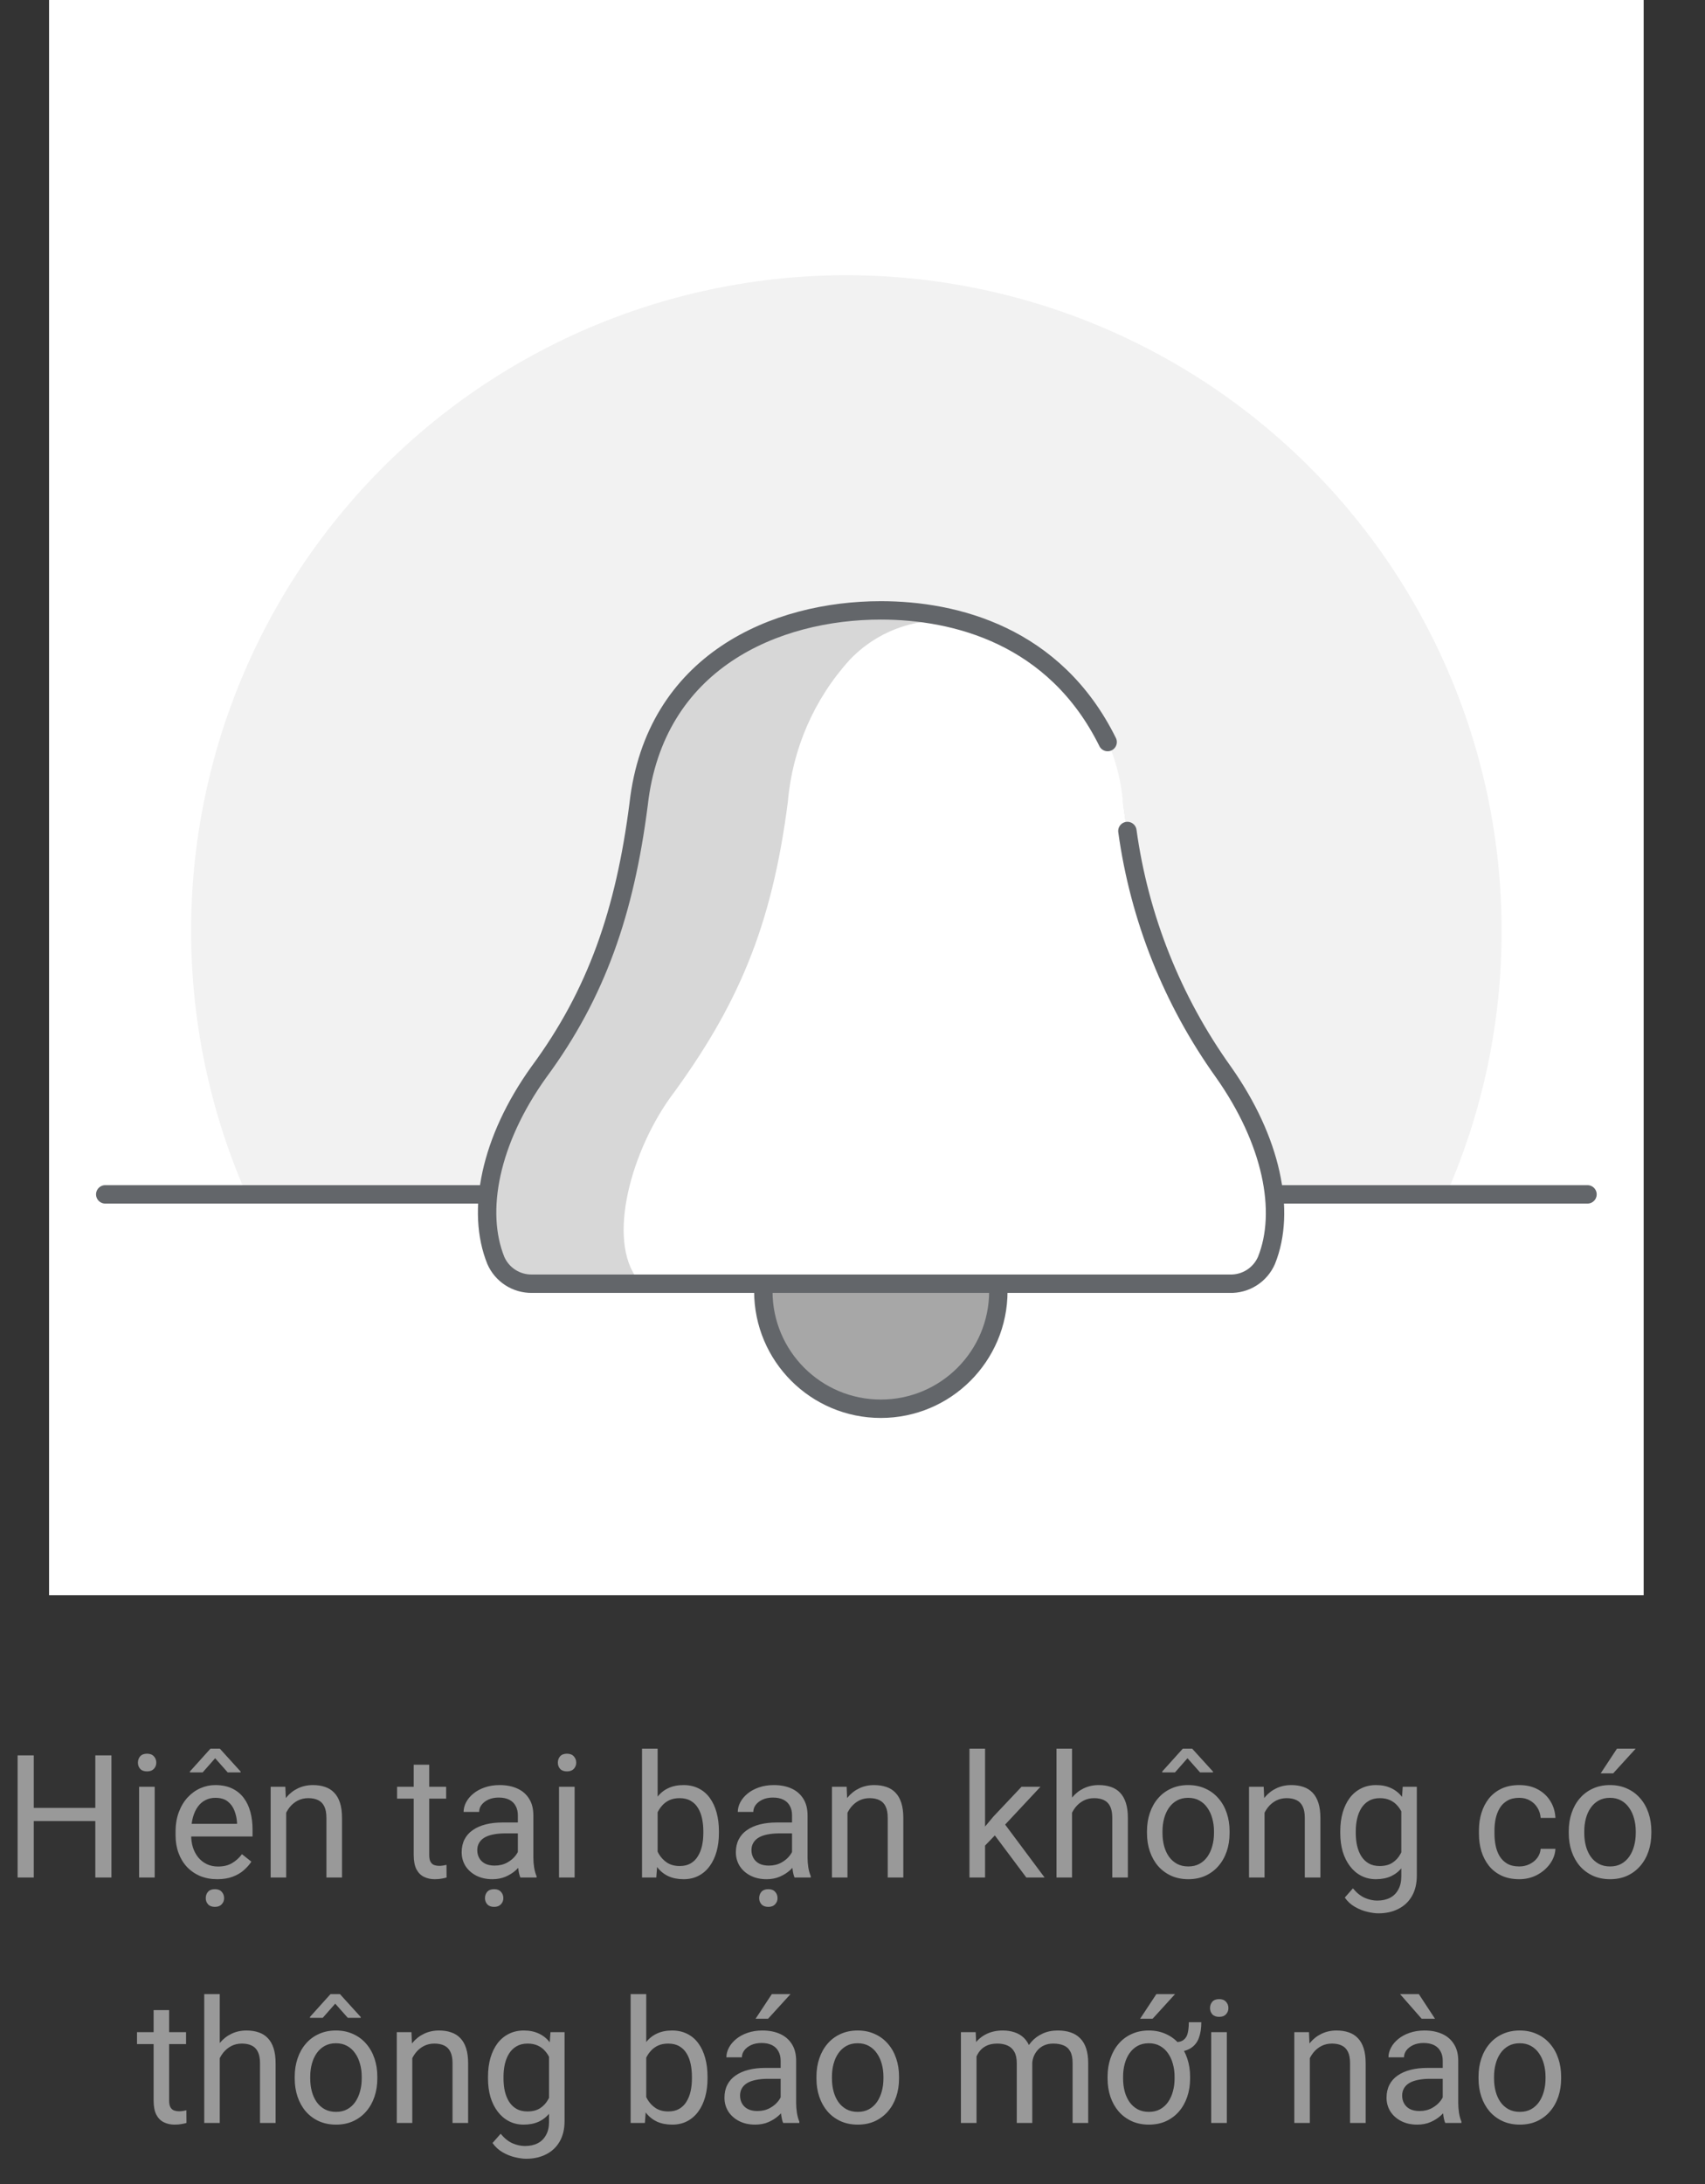 <svg width="139" height="178" viewBox="0 0 139 178" fill="none" xmlns="http://www.w3.org/2000/svg">
<rect x="0" y="0" width="139" height="178" fill="#333333" stroke="none"/>
<rect width="130" height="130" transform="translate(4)" fill="white"/>
<path d="M122.42 75.84C122.43 83.239 120.894 90.559 117.91 97.33H20.09C16.895 90.055 15.362 82.158 15.605 74.215C15.848 66.273 17.859 58.484 21.493 51.418C25.127 44.351 30.292 38.184 36.611 33.366C42.93 28.548 50.244 25.201 58.021 23.568C65.798 21.934 73.841 22.057 81.564 23.926C89.287 25.795 96.497 29.363 102.666 34.371C108.836 39.379 113.811 45.7 117.228 52.874C120.645 60.048 122.419 67.894 122.42 75.84V75.84Z" fill="#F2F2F2"/>
<path d="M8.58 97.33H129.42" stroke="#63666A" stroke-width="1.5" stroke-miterlimit="10" stroke-linecap="round"/>
<path d="M71.81 114.8C77.101 114.8 81.39 110.511 81.39 105.22C81.39 99.929 77.101 95.64 71.81 95.64C66.519 95.64 62.23 99.929 62.23 105.22C62.23 110.511 66.519 114.8 71.81 114.8Z" fill="#A7A7A7" stroke="#63666A" stroke-width="1.5" stroke-linecap="round" stroke-linejoin="round"/>
<path d="M91.57 65.57C90.26 53.88 80.38 49.74 71.81 49.74C63.24 49.74 53.37 53.88 52.06 65.57C50.94 74.28 48.65 80.97 43.93 87.36C39.93 92.94 38.81 98.72 40.42 102.71C40.669 103.283 41.082 103.769 41.607 104.107C42.132 104.445 42.746 104.62 43.37 104.61H100.25C100.883 104.63 101.507 104.46 102.042 104.121C102.577 103.782 102.998 103.291 103.25 102.71C104.86 98.71 103.68 92.94 99.74 87.36C95 81 92.68 74.28 91.57 65.57Z" fill="#D7D7D7"/>
<path d="M103.21 102.71C104.82 98.71 103.64 92.94 99.7 87.36C95 81 92.68 74.28 91.57 65.57C91.318 62.364 90.134 59.303 88.163 56.762C86.193 54.221 83.522 52.312 80.48 51.27C78.579 50.529 76.501 50.368 74.508 50.81C72.516 51.251 70.7 52.275 69.29 53.75C66.376 56.952 64.597 61.026 64.23 65.34C62.92 75.55 60.14 82 54.6 89.5C51.24 94.25 49.37 101.63 52.29 104.61H100.29C100.909 104.614 101.516 104.437 102.036 104.099C102.555 103.761 102.963 103.278 103.21 102.71V102.71Z" fill="white"/>
<path d="M90.3 60.47C86 51.78 77.87 49.74 71.81 49.74C63.24 49.74 53.37 53.88 52.06 65.57C50.94 74.28 48.65 80.97 43.93 87.36C39.93 92.94 38.81 98.72 40.42 102.71C40.669 103.283 41.082 103.769 41.607 104.107C42.132 104.445 42.746 104.62 43.37 104.61H100.25C100.883 104.63 101.507 104.46 102.042 104.121C102.577 103.782 102.998 103.291 103.25 102.71C104.86 98.71 103.68 92.94 99.74 87.36C95.577 81.545 92.889 74.805 91.91 67.72" stroke="#63666A" stroke-width="1.5" stroke-miterlimit="10" stroke-linecap="round"/>
<path d="M7.936 147.326V148.399H2.549V147.326H7.936ZM2.754 143.047V153H1.435V143.047H2.754ZM9.084 143.047V153H7.771V143.047H9.084ZM12.611 145.604V153H11.34V145.604H12.611ZM11.244 143.642C11.244 143.437 11.306 143.263 11.429 143.122C11.556 142.981 11.743 142.91 11.989 142.91C12.231 142.91 12.415 142.981 12.543 143.122C12.675 143.263 12.741 143.437 12.741 143.642C12.741 143.838 12.675 144.006 12.543 144.147C12.415 144.284 12.231 144.353 11.989 144.353C11.743 144.353 11.556 144.284 11.429 144.147C11.306 144.006 11.244 143.838 11.244 143.642ZM17.711 153.137C17.196 153.137 16.729 153.05 16.31 152.877C15.895 152.699 15.537 152.451 15.236 152.132C14.94 151.813 14.712 151.435 14.553 150.997C14.393 150.56 14.313 150.081 14.313 149.562V149.274C14.313 148.673 14.402 148.137 14.58 147.668C14.758 147.194 14.999 146.793 15.305 146.465C15.61 146.137 15.956 145.888 16.344 145.72C16.731 145.551 17.132 145.467 17.547 145.467C18.076 145.467 18.531 145.558 18.914 145.74C19.301 145.923 19.618 146.178 19.864 146.506C20.11 146.829 20.293 147.212 20.411 147.654C20.53 148.092 20.589 148.57 20.589 149.09V149.657H15.065V148.625H19.324V148.529C19.306 148.201 19.238 147.882 19.119 147.572C19.005 147.262 18.823 147.007 18.572 146.807C18.322 146.606 17.98 146.506 17.547 146.506C17.26 146.506 16.995 146.567 16.754 146.69C16.512 146.809 16.305 146.987 16.132 147.224C15.959 147.461 15.824 147.75 15.729 148.092C15.633 148.434 15.585 148.828 15.585 149.274V149.562C15.585 149.912 15.633 150.243 15.729 150.553C15.829 150.858 15.972 151.127 16.159 151.359C16.351 151.592 16.581 151.774 16.85 151.906C17.123 152.038 17.433 152.104 17.779 152.104C18.226 152.104 18.604 152.013 18.914 151.831C19.224 151.649 19.495 151.405 19.727 151.1L20.493 151.708C20.334 151.95 20.131 152.18 19.885 152.398C19.639 152.617 19.336 152.795 18.976 152.932C18.62 153.068 18.199 153.137 17.711 153.137ZM17.923 142.5L19.618 144.366V144.435H18.565L17.54 143.279L16.521 144.435H15.482V144.359L17.157 142.5H17.923ZM16.774 154.682C16.774 154.477 16.836 154.303 16.959 154.162C17.087 154.021 17.273 153.95 17.52 153.95C17.761 153.95 17.946 154.021 18.073 154.162C18.205 154.303 18.271 154.477 18.271 154.682C18.271 154.878 18.205 155.044 18.073 155.181C17.946 155.322 17.761 155.393 17.52 155.393C17.273 155.393 17.087 155.322 16.959 155.181C16.836 155.044 16.774 154.878 16.774 154.682ZM23.33 147.183V153H22.065V145.604H23.262L23.33 147.183ZM23.029 149.021L22.503 149.001C22.508 148.495 22.583 148.028 22.729 147.6C22.874 147.167 23.079 146.791 23.344 146.472C23.608 146.153 23.922 145.907 24.287 145.733C24.656 145.556 25.064 145.467 25.511 145.467C25.875 145.467 26.203 145.517 26.495 145.617C26.787 145.713 27.035 145.868 27.24 146.082C27.45 146.296 27.609 146.574 27.719 146.916C27.828 147.253 27.883 147.666 27.883 148.153V153H26.611V148.14C26.611 147.752 26.554 147.442 26.44 147.21C26.326 146.973 26.16 146.802 25.941 146.697C25.723 146.588 25.454 146.533 25.135 146.533C24.82 146.533 24.533 146.599 24.273 146.731C24.018 146.864 23.797 147.046 23.61 147.278C23.428 147.511 23.285 147.777 23.18 148.078C23.079 148.374 23.029 148.689 23.029 149.021ZM36.373 145.604V146.574H32.374V145.604H36.373ZM33.727 143.806H34.992V151.168C34.992 151.419 35.031 151.608 35.108 151.735C35.186 151.863 35.286 151.947 35.409 151.988C35.532 152.029 35.664 152.05 35.806 152.05C35.91 152.05 36.02 152.041 36.134 152.022C36.252 152 36.341 151.981 36.4 151.968L36.407 153C36.307 153.032 36.175 153.062 36.011 153.089C35.851 153.121 35.658 153.137 35.43 153.137C35.12 153.137 34.835 153.075 34.575 152.952C34.315 152.829 34.108 152.624 33.953 152.337C33.803 152.045 33.727 151.653 33.727 151.161V143.806ZM42.218 151.735V147.928C42.218 147.636 42.158 147.383 42.04 147.169C41.926 146.95 41.753 146.782 41.52 146.663C41.288 146.545 41.001 146.485 40.659 146.485C40.34 146.485 40.06 146.54 39.818 146.649C39.581 146.759 39.395 146.902 39.258 147.08C39.126 147.258 39.06 147.449 39.06 147.654H37.795C37.795 147.39 37.863 147.128 38 146.868C38.137 146.608 38.333 146.374 38.588 146.164C38.848 145.95 39.158 145.781 39.518 145.658C39.882 145.531 40.288 145.467 40.734 145.467C41.272 145.467 41.746 145.558 42.156 145.74C42.571 145.923 42.895 146.198 43.127 146.567C43.364 146.932 43.482 147.39 43.482 147.941V151.387C43.482 151.633 43.503 151.895 43.544 152.173C43.59 152.451 43.656 152.69 43.742 152.891V153H42.423C42.359 152.854 42.309 152.66 42.273 152.419C42.236 152.173 42.218 151.945 42.218 151.735ZM42.437 148.516L42.45 149.404H41.172C40.812 149.404 40.491 149.434 40.208 149.493C39.925 149.548 39.688 149.632 39.497 149.746C39.306 149.86 39.16 150.004 39.06 150.177C38.959 150.345 38.909 150.544 38.909 150.771C38.909 151.004 38.962 151.216 39.066 151.407C39.171 151.599 39.328 151.751 39.538 151.865C39.752 151.975 40.014 152.029 40.324 152.029C40.712 152.029 41.053 151.947 41.35 151.783C41.646 151.619 41.88 151.419 42.054 151.182C42.231 150.945 42.327 150.715 42.341 150.491L42.881 151.1C42.849 151.291 42.762 151.503 42.621 151.735C42.48 151.968 42.291 152.191 42.054 152.405C41.821 152.615 41.543 152.79 41.22 152.932C40.901 153.068 40.541 153.137 40.14 153.137C39.638 153.137 39.199 153.039 38.82 152.843C38.447 152.647 38.155 152.385 37.945 152.057C37.74 151.724 37.638 151.353 37.638 150.942C37.638 150.546 37.715 150.197 37.87 149.896C38.025 149.591 38.248 149.338 38.54 149.138C38.832 148.933 39.183 148.778 39.593 148.673C40.003 148.568 40.461 148.516 40.967 148.516H42.437ZM39.538 154.682C39.538 154.477 39.6 154.303 39.723 154.162C39.85 154.021 40.037 153.95 40.283 153.95C40.525 153.95 40.709 154.021 40.837 154.162C40.969 154.303 41.035 154.477 41.035 154.682C41.035 154.878 40.969 155.044 40.837 155.181C40.709 155.322 40.525 155.393 40.283 155.393C40.037 155.393 39.85 155.322 39.723 155.181C39.6 155.044 39.538 154.878 39.538 154.682ZM46.846 145.604V153H45.574V145.604H46.846ZM45.478 143.642C45.478 143.437 45.54 143.263 45.663 143.122C45.791 142.981 45.977 142.91 46.224 142.91C46.465 142.91 46.65 142.981 46.777 143.122C46.91 143.263 46.976 143.437 46.976 143.642C46.976 143.838 46.91 144.006 46.777 144.147C46.65 144.284 46.465 144.353 46.224 144.353C45.977 144.353 45.791 144.284 45.663 144.147C45.54 144.006 45.478 143.838 45.478 143.642ZM52.342 142.5H53.613V151.564L53.504 153H52.342V142.5ZM58.61 149.24V149.384C58.61 149.922 58.547 150.421 58.419 150.881C58.291 151.337 58.105 151.733 57.858 152.07C57.612 152.408 57.312 152.67 56.956 152.856C56.601 153.043 56.193 153.137 55.732 153.137C55.263 153.137 54.851 153.057 54.495 152.897C54.144 152.733 53.848 152.499 53.606 152.193C53.365 151.888 53.171 151.519 53.025 151.086C52.884 150.653 52.786 150.165 52.731 149.623V148.994C52.786 148.447 52.884 147.957 53.025 147.524C53.171 147.091 53.365 146.722 53.606 146.417C53.848 146.107 54.144 145.872 54.495 145.713C54.846 145.549 55.254 145.467 55.719 145.467C56.184 145.467 56.596 145.558 56.956 145.74C57.316 145.918 57.617 146.173 57.858 146.506C58.105 146.839 58.291 147.237 58.419 147.702C58.547 148.162 58.61 148.675 58.61 149.24ZM57.339 149.384V149.24C57.339 148.871 57.305 148.525 57.236 148.201C57.168 147.873 57.059 147.586 56.908 147.34C56.758 147.089 56.56 146.893 56.313 146.752C56.067 146.606 55.764 146.533 55.404 146.533C55.085 146.533 54.807 146.588 54.57 146.697C54.338 146.807 54.14 146.955 53.976 147.142C53.812 147.324 53.677 147.534 53.572 147.771C53.472 148.003 53.397 148.244 53.347 148.495V150.143C53.42 150.462 53.538 150.769 53.702 151.065C53.871 151.357 54.094 151.596 54.372 151.783C54.655 151.97 55.003 152.063 55.418 152.063C55.76 152.063 56.051 151.995 56.293 151.858C56.539 151.717 56.737 151.523 56.888 151.277C57.043 151.031 57.157 150.746 57.23 150.423C57.302 150.099 57.339 149.753 57.339 149.384ZM64.571 151.735V147.928C64.571 147.636 64.512 147.383 64.394 147.169C64.28 146.95 64.106 146.782 63.874 146.663C63.642 146.545 63.355 146.485 63.013 146.485C62.694 146.485 62.413 146.54 62.172 146.649C61.935 146.759 61.748 146.902 61.611 147.08C61.479 147.258 61.413 147.449 61.413 147.654H60.148C60.148 147.39 60.217 147.128 60.353 146.868C60.49 146.608 60.686 146.374 60.941 146.164C61.201 145.95 61.511 145.781 61.871 145.658C62.236 145.531 62.641 145.467 63.088 145.467C63.626 145.467 64.1 145.558 64.51 145.74C64.924 145.923 65.248 146.198 65.481 146.567C65.717 146.932 65.836 147.39 65.836 147.941V151.387C65.836 151.633 65.856 151.895 65.897 152.173C65.943 152.451 66.009 152.69 66.096 152.891V153H64.776C64.713 152.854 64.662 152.66 64.626 152.419C64.59 152.173 64.571 151.945 64.571 151.735ZM64.79 148.516L64.804 149.404H63.525C63.165 149.404 62.844 149.434 62.562 149.493C62.279 149.548 62.042 149.632 61.851 149.746C61.659 149.86 61.513 150.004 61.413 150.177C61.313 150.345 61.263 150.544 61.263 150.771C61.263 151.004 61.315 151.216 61.42 151.407C61.525 151.599 61.682 151.751 61.892 151.865C62.106 151.975 62.368 152.029 62.678 152.029C63.065 152.029 63.407 151.947 63.703 151.783C63.999 151.619 64.234 151.419 64.407 151.182C64.585 150.945 64.681 150.715 64.694 150.491L65.234 151.1C65.203 151.291 65.116 151.503 64.975 151.735C64.833 151.968 64.644 152.191 64.407 152.405C64.175 152.615 63.897 152.79 63.573 152.932C63.254 153.068 62.894 153.137 62.493 153.137C61.992 153.137 61.552 153.039 61.174 152.843C60.8 152.647 60.508 152.385 60.299 152.057C60.094 151.724 59.991 151.353 59.991 150.942C59.991 150.546 60.069 150.197 60.224 149.896C60.379 149.591 60.602 149.338 60.894 149.138C61.185 148.933 61.536 148.778 61.946 148.673C62.356 148.568 62.815 148.516 63.32 148.516H64.79ZM61.892 154.682C61.892 154.477 61.953 154.303 62.076 154.162C62.204 154.021 62.391 153.95 62.637 153.95C62.878 153.95 63.063 154.021 63.19 154.162C63.323 154.303 63.389 154.477 63.389 154.682C63.389 154.878 63.323 155.044 63.19 155.181C63.063 155.322 62.878 155.393 62.637 155.393C62.391 155.393 62.204 155.322 62.076 155.181C61.953 155.044 61.892 154.878 61.892 154.682ZM69.09 147.183V153H67.825V145.604H69.022L69.09 147.183ZM68.789 149.021L68.263 149.001C68.267 148.495 68.342 148.028 68.488 147.6C68.634 147.167 68.839 146.791 69.103 146.472C69.368 146.153 69.682 145.907 70.047 145.733C70.416 145.556 70.824 145.467 71.27 145.467C71.635 145.467 71.963 145.517 72.255 145.617C72.546 145.713 72.795 145.868 73 146.082C73.21 146.296 73.369 146.574 73.478 146.916C73.588 147.253 73.643 147.666 73.643 148.153V153H72.371V148.14C72.371 147.752 72.314 147.442 72.2 147.21C72.086 146.973 71.92 146.802 71.701 146.697C71.482 146.588 71.213 146.533 70.894 146.533C70.58 146.533 70.293 146.599 70.033 146.731C69.778 146.864 69.557 147.046 69.37 147.278C69.188 147.511 69.044 147.777 68.939 148.078C68.839 148.374 68.789 148.689 68.789 149.021ZM80.308 142.5V153H79.036V142.5H80.308ZM84.826 145.604L81.6 149.056L79.795 150.929L79.692 149.582L80.984 148.037L83.281 145.604H84.826ZM83.671 153L81.032 149.473L81.689 148.345L85.161 153H83.671ZM87.397 142.5V153H86.132V142.5H87.397ZM87.096 149.021L86.569 149.001C86.574 148.495 86.649 148.028 86.795 147.6C86.941 147.167 87.146 146.791 87.41 146.472C87.674 146.153 87.989 145.907 88.353 145.733C88.723 145.556 89.13 145.467 89.577 145.467C89.942 145.467 90.27 145.517 90.561 145.617C90.853 145.713 91.102 145.868 91.307 146.082C91.516 146.296 91.676 146.574 91.785 146.916C91.894 147.253 91.949 147.666 91.949 148.153V153H90.678V148.14C90.678 147.752 90.621 147.442 90.507 147.21C90.393 146.973 90.227 146.802 90.008 146.697C89.789 146.588 89.52 146.533 89.201 146.533C88.887 146.533 88.6 146.599 88.34 146.731C88.085 146.864 87.864 147.046 87.677 147.278C87.495 147.511 87.351 147.777 87.246 148.078C87.146 148.374 87.096 148.689 87.096 149.021ZM93.508 149.384V149.227C93.508 148.693 93.585 148.199 93.74 147.743C93.895 147.283 94.118 146.884 94.41 146.547C94.702 146.205 95.055 145.941 95.47 145.754C95.884 145.562 96.349 145.467 96.864 145.467C97.384 145.467 97.851 145.562 98.266 145.754C98.685 145.941 99.04 146.205 99.332 146.547C99.628 146.884 99.854 147.283 100.009 147.743C100.164 148.199 100.241 148.693 100.241 149.227V149.384C100.241 149.917 100.164 150.411 100.009 150.867C99.854 151.323 99.628 151.722 99.332 152.063C99.04 152.401 98.687 152.665 98.272 152.856C97.862 153.043 97.397 153.137 96.878 153.137C96.358 153.137 95.891 153.043 95.477 152.856C95.062 152.665 94.706 152.401 94.41 152.063C94.118 151.722 93.895 151.323 93.74 150.867C93.585 150.411 93.508 149.917 93.508 149.384ZM94.772 149.227V149.384C94.772 149.753 94.816 150.102 94.902 150.43C94.989 150.753 95.119 151.04 95.292 151.291C95.47 151.542 95.691 151.74 95.955 151.886C96.219 152.027 96.527 152.098 96.878 152.098C97.224 152.098 97.527 152.027 97.787 151.886C98.051 151.74 98.27 151.542 98.443 151.291C98.617 151.04 98.746 150.753 98.833 150.43C98.924 150.102 98.97 149.753 98.97 149.384V149.227C98.97 148.862 98.924 148.518 98.833 148.194C98.746 147.866 98.614 147.577 98.436 147.326C98.263 147.071 98.045 146.87 97.78 146.725C97.52 146.579 97.215 146.506 96.864 146.506C96.518 146.506 96.213 146.579 95.948 146.725C95.689 146.87 95.47 147.071 95.292 147.326C95.119 147.577 94.989 147.866 94.902 148.194C94.816 148.518 94.772 148.862 94.772 149.227ZM97.192 142.5L98.888 144.366V144.435H97.835L96.81 143.279L95.791 144.435H94.752V144.359L96.427 142.5H97.192ZM103.092 147.183V153H101.827V145.604H103.023L103.092 147.183ZM102.791 149.021L102.265 149.001C102.269 148.495 102.344 148.028 102.49 147.6C102.636 147.167 102.841 146.791 103.105 146.472C103.37 146.153 103.684 145.907 104.049 145.733C104.418 145.556 104.826 145.467 105.272 145.467C105.637 145.467 105.965 145.517 106.257 145.617C106.549 145.713 106.797 145.868 107.002 146.082C107.212 146.296 107.371 146.574 107.48 146.916C107.59 147.253 107.645 147.666 107.645 148.153V153H106.373V148.14C106.373 147.752 106.316 147.442 106.202 147.21C106.088 146.973 105.922 146.802 105.703 146.697C105.484 146.588 105.215 146.533 104.896 146.533C104.582 146.533 104.295 146.599 104.035 146.731C103.78 146.864 103.559 147.046 103.372 147.278C103.19 147.511 103.046 147.777 102.941 148.078C102.841 148.374 102.791 148.689 102.791 149.021ZM114.357 145.604H115.506V152.843C115.506 153.494 115.374 154.05 115.109 154.511C114.845 154.971 114.476 155.32 114.002 155.557C113.533 155.798 112.99 155.919 112.375 155.919C112.12 155.919 111.819 155.878 111.473 155.796C111.131 155.718 110.794 155.584 110.461 155.393C110.133 155.206 109.857 154.953 109.634 154.634L110.297 153.882C110.607 154.256 110.93 154.515 111.268 154.661C111.609 154.807 111.947 154.88 112.279 154.88C112.68 154.88 113.027 154.805 113.318 154.654C113.61 154.504 113.836 154.281 113.995 153.984C114.159 153.693 114.241 153.333 114.241 152.904V147.23L114.357 145.604ZM109.265 149.384V149.24C109.265 148.675 109.331 148.162 109.463 147.702C109.6 147.237 109.793 146.839 110.044 146.506C110.299 146.173 110.607 145.918 110.967 145.74C111.327 145.558 111.732 145.467 112.184 145.467C112.648 145.467 113.054 145.549 113.4 145.713C113.751 145.872 114.048 146.107 114.289 146.417C114.535 146.722 114.729 147.091 114.87 147.524C115.011 147.957 115.109 148.447 115.164 148.994V149.623C115.114 150.165 115.016 150.653 114.87 151.086C114.729 151.519 114.535 151.888 114.289 152.193C114.048 152.499 113.751 152.733 113.4 152.897C113.049 153.057 112.639 153.137 112.17 153.137C111.728 153.137 111.327 153.043 110.967 152.856C110.611 152.67 110.306 152.408 110.051 152.07C109.796 151.733 109.6 151.337 109.463 150.881C109.331 150.421 109.265 149.922 109.265 149.384ZM110.529 149.24V149.384C110.529 149.753 110.566 150.099 110.639 150.423C110.716 150.746 110.832 151.031 110.987 151.277C111.147 151.523 111.35 151.717 111.596 151.858C111.842 151.995 112.136 152.063 112.478 152.063C112.897 152.063 113.243 151.975 113.517 151.797C113.79 151.619 114.007 151.384 114.166 151.093C114.33 150.801 114.458 150.484 114.549 150.143V148.495C114.499 148.244 114.421 148.003 114.316 147.771C114.216 147.534 114.084 147.324 113.92 147.142C113.76 146.955 113.562 146.807 113.325 146.697C113.088 146.588 112.81 146.533 112.491 146.533C112.145 146.533 111.846 146.606 111.596 146.752C111.35 146.893 111.147 147.089 110.987 147.34C110.832 147.586 110.716 147.873 110.639 148.201C110.566 148.525 110.529 148.871 110.529 149.24ZM123.859 152.098C124.16 152.098 124.438 152.036 124.693 151.913C124.949 151.79 125.158 151.621 125.322 151.407C125.486 151.188 125.58 150.94 125.603 150.662H126.806C126.783 151.1 126.635 151.507 126.361 151.886C126.092 152.259 125.739 152.562 125.302 152.795C124.864 153.023 124.383 153.137 123.859 153.137C123.303 153.137 122.818 153.039 122.403 152.843C121.993 152.647 121.651 152.378 121.378 152.036C121.109 151.694 120.906 151.302 120.77 150.86C120.637 150.414 120.571 149.942 120.571 149.445V149.158C120.571 148.661 120.637 148.192 120.77 147.75C120.906 147.303 121.109 146.909 121.378 146.567C121.651 146.226 121.993 145.957 122.403 145.761C122.818 145.565 123.303 145.467 123.859 145.467C124.438 145.467 124.944 145.585 125.377 145.822C125.81 146.055 126.149 146.374 126.396 146.779C126.646 147.18 126.783 147.636 126.806 148.146H125.603C125.58 147.841 125.493 147.565 125.343 147.319C125.197 147.073 124.996 146.877 124.741 146.731C124.491 146.581 124.197 146.506 123.859 146.506C123.472 146.506 123.146 146.583 122.882 146.738C122.622 146.889 122.415 147.094 122.26 147.354C122.109 147.609 122 147.894 121.932 148.208C121.868 148.518 121.836 148.835 121.836 149.158V149.445C121.836 149.769 121.868 150.088 121.932 150.402C121.995 150.717 122.103 151.002 122.253 151.257C122.408 151.512 122.615 151.717 122.875 151.872C123.139 152.022 123.467 152.098 123.859 152.098ZM127.893 149.384V149.227C127.893 148.693 127.97 148.199 128.125 147.743C128.28 147.283 128.503 146.884 128.795 146.547C129.087 146.205 129.44 145.941 129.854 145.754C130.269 145.562 130.734 145.467 131.249 145.467C131.769 145.467 132.236 145.562 132.65 145.754C133.07 145.941 133.425 146.205 133.717 146.547C134.013 146.884 134.239 147.283 134.394 147.743C134.549 148.199 134.626 148.693 134.626 149.227V149.384C134.626 149.917 134.549 150.411 134.394 150.867C134.239 151.323 134.013 151.722 133.717 152.063C133.425 152.401 133.072 152.665 132.657 152.856C132.247 153.043 131.782 153.137 131.263 153.137C130.743 153.137 130.276 153.043 129.861 152.856C129.447 152.665 129.091 152.401 128.795 152.063C128.503 151.722 128.28 151.323 128.125 150.867C127.97 150.411 127.893 149.917 127.893 149.384ZM129.157 149.227V149.384C129.157 149.753 129.201 150.102 129.287 150.43C129.374 150.753 129.504 151.04 129.677 151.291C129.854 151.542 130.076 151.74 130.34 151.886C130.604 152.027 130.912 152.098 131.263 152.098C131.609 152.098 131.912 152.027 132.172 151.886C132.436 151.74 132.655 151.542 132.828 151.291C133.001 151.04 133.131 150.753 133.218 150.43C133.309 150.102 133.354 149.753 133.354 149.384V149.227C133.354 148.862 133.309 148.518 133.218 148.194C133.131 147.866 132.999 147.577 132.821 147.326C132.648 147.071 132.429 146.87 132.165 146.725C131.905 146.579 131.6 146.506 131.249 146.506C130.903 146.506 130.597 146.579 130.333 146.725C130.073 146.87 129.854 147.071 129.677 147.326C129.504 147.577 129.374 147.866 129.287 148.194C129.201 148.518 129.157 148.862 129.157 149.227ZM130.497 144.51L131.823 142.5H133.348L131.516 144.51H130.497ZM15.168 165.604V166.574H11.169V165.604H15.168ZM12.523 163.806H13.787V171.168C13.787 171.419 13.826 171.608 13.903 171.735C13.981 171.863 14.081 171.947 14.204 171.988C14.327 172.029 14.459 172.05 14.601 172.05C14.705 172.05 14.815 172.041 14.929 172.022C15.047 172 15.136 171.981 15.195 171.968L15.202 173C15.102 173.032 14.97 173.062 14.806 173.089C14.646 173.121 14.453 173.137 14.225 173.137C13.915 173.137 13.63 173.075 13.37 172.952C13.11 172.829 12.903 172.624 12.748 172.337C12.598 172.045 12.523 171.653 12.523 171.161V163.806ZM17.916 162.5V173H16.651V162.5H17.916ZM17.615 169.021L17.089 169.001C17.093 168.495 17.169 168.028 17.314 167.6C17.46 167.167 17.665 166.791 17.93 166.472C18.194 166.153 18.509 165.907 18.873 165.733C19.242 165.556 19.65 165.467 20.097 165.467C20.461 165.467 20.789 165.517 21.081 165.617C21.373 165.713 21.621 165.868 21.826 166.082C22.036 166.296 22.195 166.574 22.305 166.916C22.414 167.253 22.469 167.666 22.469 168.153V173H21.197V168.14C21.197 167.752 21.14 167.442 21.026 167.21C20.912 166.973 20.746 166.802 20.527 166.697C20.309 166.588 20.04 166.533 19.721 166.533C19.406 166.533 19.119 166.599 18.859 166.731C18.604 166.864 18.383 167.046 18.196 167.278C18.014 167.511 17.87 167.777 17.766 168.078C17.665 168.374 17.615 168.689 17.615 169.021ZM24.027 169.384V169.227C24.027 168.693 24.105 168.199 24.26 167.743C24.415 167.283 24.638 166.884 24.93 166.547C25.221 166.205 25.575 165.941 25.989 165.754C26.404 165.562 26.869 165.467 27.384 165.467C27.903 165.467 28.37 165.562 28.785 165.754C29.204 165.941 29.56 166.205 29.852 166.547C30.148 166.884 30.373 167.283 30.528 167.743C30.683 168.199 30.761 168.693 30.761 169.227V169.384C30.761 169.917 30.683 170.411 30.528 170.867C30.373 171.323 30.148 171.722 29.852 172.063C29.56 172.401 29.207 172.665 28.792 172.856C28.382 173.043 27.917 173.137 27.398 173.137C26.878 173.137 26.411 173.043 25.996 172.856C25.581 172.665 25.226 172.401 24.93 172.063C24.638 171.722 24.415 171.323 24.26 170.867C24.105 170.411 24.027 169.917 24.027 169.384ZM25.292 169.227V169.384C25.292 169.753 25.335 170.102 25.422 170.43C25.509 170.753 25.638 171.04 25.811 171.291C25.989 171.542 26.21 171.74 26.475 171.886C26.739 172.027 27.047 172.098 27.398 172.098C27.744 172.098 28.047 172.027 28.307 171.886C28.571 171.74 28.79 171.542 28.963 171.291C29.136 171.04 29.266 170.753 29.352 170.43C29.444 170.102 29.489 169.753 29.489 169.384V169.227C29.489 168.862 29.444 168.518 29.352 168.194C29.266 167.866 29.134 167.577 28.956 167.326C28.783 167.071 28.564 166.87 28.3 166.725C28.04 166.579 27.735 166.506 27.384 166.506C27.037 166.506 26.732 166.579 26.468 166.725C26.208 166.87 25.989 167.071 25.811 167.326C25.638 167.577 25.509 167.866 25.422 168.194C25.335 168.518 25.292 168.862 25.292 169.227ZM27.712 162.5L29.407 164.366V164.435H28.355L27.329 163.279L26.311 164.435H25.271V164.359L26.946 162.5H27.712ZM33.611 167.183V173H32.347V165.604H33.543L33.611 167.183ZM33.31 169.021L32.784 169.001C32.789 168.495 32.864 168.028 33.01 167.6C33.156 167.167 33.361 166.791 33.625 166.472C33.889 166.153 34.204 165.907 34.568 165.733C34.938 165.556 35.345 165.467 35.792 165.467C36.157 165.467 36.485 165.517 36.776 165.617C37.068 165.713 37.316 165.868 37.522 166.082C37.731 166.296 37.891 166.574 38 166.916C38.109 167.253 38.164 167.666 38.164 168.153V173H36.893V168.14C36.893 167.752 36.836 167.442 36.722 167.21C36.608 166.973 36.441 166.802 36.223 166.697C36.004 166.588 35.735 166.533 35.416 166.533C35.102 166.533 34.815 166.599 34.555 166.731C34.3 166.864 34.078 167.046 33.892 167.278C33.709 167.511 33.566 167.777 33.461 168.078C33.361 168.374 33.31 168.689 33.31 169.021ZM44.877 165.604H46.025V172.843C46.025 173.494 45.893 174.05 45.629 174.511C45.365 174.971 44.995 175.32 44.522 175.557C44.052 175.798 43.51 175.919 42.895 175.919C42.639 175.919 42.339 175.878 41.992 175.796C41.65 175.718 41.313 175.584 40.98 175.393C40.652 175.206 40.377 174.953 40.153 174.634L40.816 173.882C41.126 174.256 41.45 174.515 41.787 174.661C42.129 174.807 42.466 174.88 42.799 174.88C43.2 174.88 43.546 174.805 43.838 174.654C44.13 174.504 44.355 174.281 44.515 173.984C44.679 173.693 44.761 173.333 44.761 172.904V167.23L44.877 165.604ZM39.784 169.384V169.24C39.784 168.675 39.85 168.162 39.982 167.702C40.119 167.237 40.313 166.839 40.563 166.506C40.819 166.173 41.126 165.918 41.486 165.74C41.846 165.558 42.252 165.467 42.703 165.467C43.168 165.467 43.574 165.549 43.92 165.713C44.271 165.872 44.567 166.107 44.809 166.417C45.055 166.722 45.248 167.091 45.39 167.524C45.531 167.957 45.629 168.447 45.684 168.994V169.623C45.633 170.165 45.535 170.653 45.39 171.086C45.248 171.519 45.055 171.888 44.809 172.193C44.567 172.499 44.271 172.733 43.92 172.897C43.569 173.057 43.159 173.137 42.69 173.137C42.247 173.137 41.846 173.043 41.486 172.856C41.131 172.67 40.825 172.408 40.57 172.07C40.315 171.733 40.119 171.337 39.982 170.881C39.85 170.421 39.784 169.922 39.784 169.384ZM41.049 169.24V169.384C41.049 169.753 41.085 170.099 41.158 170.423C41.236 170.746 41.352 171.031 41.507 171.277C41.666 171.523 41.869 171.717 42.115 171.858C42.361 171.995 42.655 172.063 42.997 172.063C43.416 172.063 43.763 171.975 44.036 171.797C44.31 171.619 44.526 171.384 44.685 171.093C44.85 170.801 44.977 170.484 45.068 170.143V168.495C45.018 168.244 44.941 168.003 44.836 167.771C44.736 167.534 44.603 167.324 44.44 167.142C44.28 166.955 44.082 166.807 43.845 166.697C43.608 166.588 43.33 166.533 43.011 166.533C42.664 166.533 42.366 166.606 42.115 166.752C41.869 166.893 41.666 167.089 41.507 167.34C41.352 167.586 41.236 167.873 41.158 168.201C41.085 168.525 41.049 168.871 41.049 169.24ZM51.412 162.5H52.684V171.564L52.574 173H51.412V162.5ZM57.681 169.24V169.384C57.681 169.922 57.617 170.421 57.489 170.881C57.362 171.337 57.175 171.733 56.929 172.07C56.683 172.408 56.382 172.67 56.026 172.856C55.671 173.043 55.263 173.137 54.803 173.137C54.333 173.137 53.921 173.057 53.565 172.897C53.215 172.733 52.918 172.499 52.677 172.193C52.435 171.888 52.242 171.519 52.096 171.086C51.954 170.653 51.856 170.165 51.802 169.623V168.994C51.856 168.447 51.954 167.957 52.096 167.524C52.242 167.091 52.435 166.722 52.677 166.417C52.918 166.107 53.215 165.872 53.565 165.713C53.916 165.549 54.324 165.467 54.789 165.467C55.254 165.467 55.666 165.558 56.026 165.74C56.386 165.918 56.687 166.173 56.929 166.506C57.175 166.839 57.362 167.237 57.489 167.702C57.617 168.162 57.681 168.675 57.681 169.24ZM56.409 169.384V169.24C56.409 168.871 56.375 168.525 56.307 168.201C56.238 167.873 56.129 167.586 55.978 167.34C55.828 167.089 55.63 166.893 55.384 166.752C55.138 166.606 54.835 166.533 54.475 166.533C54.156 166.533 53.878 166.588 53.641 166.697C53.408 166.807 53.21 166.955 53.046 167.142C52.882 167.324 52.747 167.534 52.643 167.771C52.542 168.003 52.467 168.244 52.417 168.495V170.143C52.49 170.462 52.608 170.769 52.773 171.065C52.941 171.357 53.164 171.596 53.442 171.783C53.725 171.97 54.074 172.063 54.488 172.063C54.83 172.063 55.122 171.995 55.363 171.858C55.609 171.717 55.808 171.523 55.958 171.277C56.113 171.031 56.227 170.746 56.3 170.423C56.373 170.099 56.409 169.753 56.409 169.384ZM63.642 171.735V167.928C63.642 167.636 63.582 167.383 63.464 167.169C63.35 166.95 63.177 166.782 62.944 166.663C62.712 166.545 62.425 166.485 62.083 166.485C61.764 166.485 61.484 166.54 61.242 166.649C61.005 166.759 60.818 166.902 60.682 167.08C60.55 167.258 60.483 167.449 60.483 167.654H59.219C59.219 167.39 59.287 167.128 59.424 166.868C59.56 166.608 59.757 166.374 60.012 166.164C60.272 165.95 60.581 165.781 60.941 165.658C61.306 165.531 61.712 165.467 62.158 165.467C62.696 165.467 63.17 165.558 63.58 165.74C63.995 165.923 64.318 166.198 64.551 166.567C64.788 166.932 64.906 167.39 64.906 167.941V171.387C64.906 171.633 64.927 171.895 64.968 172.173C65.013 172.451 65.079 172.69 65.166 172.891V173H63.847C63.783 172.854 63.733 172.66 63.696 172.419C63.66 172.173 63.642 171.945 63.642 171.735ZM63.86 168.516L63.874 169.404H62.596C62.236 169.404 61.914 169.434 61.632 169.493C61.349 169.548 61.112 169.632 60.921 169.746C60.73 169.86 60.584 170.004 60.483 170.177C60.383 170.345 60.333 170.544 60.333 170.771C60.333 171.004 60.385 171.216 60.49 171.407C60.595 171.599 60.752 171.751 60.962 171.865C61.176 171.975 61.438 172.029 61.748 172.029C62.135 172.029 62.477 171.947 62.773 171.783C63.07 171.619 63.304 171.419 63.477 171.182C63.655 170.945 63.751 170.715 63.765 170.491L64.305 171.1C64.273 171.291 64.186 171.503 64.045 171.735C63.904 171.968 63.715 172.191 63.477 172.405C63.245 172.615 62.967 172.79 62.644 172.932C62.325 173.068 61.965 173.137 61.563 173.137C61.062 173.137 60.622 173.039 60.244 172.843C59.87 172.647 59.579 172.385 59.369 172.057C59.164 171.724 59.062 171.353 59.062 170.942C59.062 170.546 59.139 170.197 59.294 169.896C59.449 169.591 59.672 169.338 59.964 169.138C60.255 168.933 60.606 168.778 61.017 168.673C61.427 168.568 61.885 168.516 62.391 168.516H63.86ZM61.598 164.51L62.924 162.5H64.448L62.616 164.51H61.598ZM66.561 169.384V169.227C66.561 168.693 66.638 168.199 66.793 167.743C66.948 167.283 67.171 166.884 67.463 166.547C67.755 166.205 68.108 165.941 68.522 165.754C68.937 165.562 69.402 165.467 69.917 165.467C70.436 165.467 70.904 165.562 71.318 165.754C71.738 165.941 72.093 166.205 72.385 166.547C72.681 166.884 72.907 167.283 73.061 167.743C73.216 168.199 73.294 168.693 73.294 169.227V169.384C73.294 169.917 73.216 170.411 73.061 170.867C72.907 171.323 72.681 171.722 72.385 172.063C72.093 172.401 71.74 172.665 71.325 172.856C70.915 173.043 70.45 173.137 69.931 173.137C69.411 173.137 68.944 173.043 68.529 172.856C68.115 172.665 67.759 172.401 67.463 172.063C67.171 171.722 66.948 171.323 66.793 170.867C66.638 170.411 66.561 169.917 66.561 169.384ZM67.825 169.227V169.384C67.825 169.753 67.868 170.102 67.955 170.43C68.042 170.753 68.171 171.04 68.345 171.291C68.522 171.542 68.743 171.74 69.008 171.886C69.272 172.027 69.58 172.098 69.931 172.098C70.277 172.098 70.58 172.027 70.84 171.886C71.104 171.74 71.323 171.542 71.496 171.291C71.669 171.04 71.799 170.753 71.886 170.43C71.977 170.102 72.022 169.753 72.022 169.384V169.227C72.022 168.862 71.977 168.518 71.886 168.194C71.799 167.866 71.667 167.577 71.489 167.326C71.316 167.071 71.097 166.87 70.833 166.725C70.573 166.579 70.268 166.506 69.917 166.506C69.571 166.506 69.265 166.579 69.001 166.725C68.741 166.87 68.522 167.071 68.345 167.326C68.171 167.577 68.042 167.866 67.955 168.194C67.868 168.518 67.825 168.862 67.825 169.227ZM79.61 167.073V173H78.339V165.604H79.542L79.61 167.073ZM79.351 169.021L78.763 169.001C78.767 168.495 78.833 168.028 78.961 167.6C79.088 167.167 79.278 166.791 79.528 166.472C79.779 166.153 80.091 165.907 80.465 165.733C80.838 165.556 81.272 165.467 81.764 165.467C82.11 165.467 82.429 165.517 82.721 165.617C83.012 165.713 83.265 165.866 83.48 166.075C83.694 166.285 83.86 166.554 83.978 166.882C84.097 167.21 84.156 167.606 84.156 168.071V173H82.892V168.133C82.892 167.745 82.826 167.436 82.693 167.203C82.566 166.971 82.383 166.802 82.147 166.697C81.909 166.588 81.632 166.533 81.312 166.533C80.939 166.533 80.627 166.599 80.376 166.731C80.125 166.864 79.925 167.046 79.774 167.278C79.624 167.511 79.515 167.777 79.446 168.078C79.382 168.374 79.351 168.689 79.351 169.021ZM84.143 168.324L83.295 168.584C83.299 168.178 83.366 167.789 83.493 167.415C83.625 167.041 83.814 166.709 84.061 166.417C84.311 166.125 84.619 165.895 84.983 165.727C85.348 165.553 85.765 165.467 86.234 165.467C86.631 165.467 86.982 165.519 87.287 165.624C87.597 165.729 87.857 165.891 88.066 166.109C88.281 166.324 88.442 166.599 88.552 166.937C88.661 167.274 88.716 167.675 88.716 168.14V173H87.444V168.126C87.444 167.711 87.378 167.39 87.246 167.162C87.118 166.93 86.936 166.768 86.699 166.677C86.467 166.581 86.189 166.533 85.865 166.533C85.587 166.533 85.341 166.581 85.127 166.677C84.913 166.772 84.733 166.905 84.587 167.073C84.441 167.237 84.329 167.426 84.252 167.641C84.179 167.855 84.143 168.083 84.143 168.324ZM96.919 164.79H97.938C97.938 165.291 97.869 165.724 97.732 166.089C97.596 166.449 97.368 166.727 97.049 166.923C96.73 167.119 96.297 167.217 95.75 167.217V166.424C96.092 166.424 96.345 166.355 96.509 166.219C96.677 166.082 96.787 165.891 96.837 165.645C96.892 165.398 96.919 165.114 96.919 164.79ZM90.295 169.384V169.227C90.295 168.693 90.372 168.199 90.527 167.743C90.682 167.283 90.906 166.884 91.197 166.547C91.489 166.205 91.842 165.941 92.257 165.754C92.671 165.562 93.136 165.467 93.651 165.467C94.171 165.467 94.638 165.562 95.053 165.754C95.472 165.941 95.828 166.205 96.119 166.547C96.411 166.884 96.634 167.283 96.789 167.743C96.944 168.199 97.022 168.693 97.022 169.227V169.384C97.022 169.917 96.944 170.411 96.789 170.867C96.634 171.323 96.411 171.722 96.119 172.063C95.828 172.401 95.474 172.665 95.06 172.856C94.649 173.043 94.185 173.137 93.665 173.137C93.145 173.137 92.678 173.043 92.264 172.856C91.849 172.665 91.493 172.401 91.197 172.063C90.906 171.722 90.682 171.323 90.527 170.867C90.372 170.411 90.295 169.917 90.295 169.384ZM91.56 169.227V169.384C91.56 169.753 91.603 170.102 91.689 170.43C91.776 170.753 91.906 171.04 92.079 171.291C92.257 171.542 92.478 171.74 92.742 171.886C93.007 172.027 93.314 172.098 93.665 172.098C94.011 172.098 94.314 172.027 94.574 171.886C94.838 171.74 95.057 171.542 95.231 171.291C95.404 171.04 95.534 170.753 95.62 170.43C95.711 170.102 95.757 169.753 95.757 169.384V169.227C95.757 168.862 95.711 168.518 95.62 168.194C95.534 167.866 95.401 167.577 95.224 167.326C95.05 167.071 94.832 166.87 94.567 166.725C94.308 166.579 94.002 166.506 93.651 166.506C93.305 166.506 93 166.579 92.735 166.725C92.476 166.87 92.257 167.071 92.079 167.326C91.906 167.577 91.776 167.866 91.689 168.194C91.603 168.518 91.56 168.862 91.56 169.227ZM92.947 164.51L94.273 162.5H95.798L93.966 164.51H92.947ZM100.016 165.604V173H98.744V165.604H100.016ZM98.648 163.642C98.648 163.437 98.71 163.263 98.833 163.122C98.961 162.981 99.147 162.91 99.394 162.91C99.635 162.91 99.82 162.981 99.947 163.122C100.079 163.263 100.146 163.437 100.146 163.642C100.146 163.838 100.079 164.006 99.947 164.147C99.82 164.284 99.635 164.353 99.394 164.353C99.147 164.353 98.961 164.284 98.833 164.147C98.71 164.006 98.648 163.838 98.648 163.642ZM106.783 167.183V173H105.519V165.604H106.715L106.783 167.183ZM106.482 169.021L105.956 169.001C105.961 168.495 106.036 168.028 106.182 167.6C106.327 167.167 106.533 166.791 106.797 166.472C107.061 166.153 107.376 165.907 107.74 165.733C108.109 165.556 108.517 165.467 108.964 165.467C109.328 165.467 109.657 165.517 109.948 165.617C110.24 165.713 110.488 165.868 110.693 166.082C110.903 166.296 111.062 166.574 111.172 166.916C111.281 167.253 111.336 167.666 111.336 168.153V173H110.064V168.14C110.064 167.752 110.007 167.442 109.894 167.21C109.78 166.973 109.613 166.802 109.395 166.697C109.176 166.588 108.907 166.533 108.588 166.533C108.273 166.533 107.986 166.599 107.727 166.731C107.471 166.864 107.25 167.046 107.063 167.278C106.881 167.511 106.738 167.777 106.633 168.078C106.533 168.374 106.482 168.689 106.482 169.021ZM117.618 171.735V167.928C117.618 167.636 117.559 167.383 117.44 167.169C117.326 166.95 117.153 166.782 116.921 166.663C116.688 166.545 116.401 166.485 116.06 166.485C115.741 166.485 115.46 166.54 115.219 166.649C114.982 166.759 114.795 166.902 114.658 167.08C114.526 167.258 114.46 167.449 114.46 167.654H113.195C113.195 167.39 113.264 167.128 113.4 166.868C113.537 166.608 113.733 166.374 113.988 166.164C114.248 165.95 114.558 165.781 114.918 165.658C115.283 165.531 115.688 165.467 116.135 165.467C116.673 165.467 117.146 165.558 117.557 165.74C117.971 165.923 118.295 166.198 118.527 166.567C118.764 166.932 118.883 167.39 118.883 167.941V171.387C118.883 171.633 118.903 171.895 118.944 172.173C118.99 172.451 119.056 172.69 119.143 172.891V173H117.823C117.759 172.854 117.709 172.66 117.673 172.419C117.636 172.173 117.618 171.945 117.618 171.735ZM117.837 168.516L117.851 169.404H116.572C116.212 169.404 115.891 169.434 115.608 169.493C115.326 169.548 115.089 169.632 114.897 169.746C114.706 169.86 114.56 170.004 114.46 170.177C114.36 170.345 114.31 170.544 114.31 170.771C114.31 171.004 114.362 171.216 114.467 171.407C114.572 171.599 114.729 171.751 114.938 171.865C115.153 171.975 115.415 172.029 115.725 172.029C116.112 172.029 116.454 171.947 116.75 171.783C117.046 171.619 117.281 171.419 117.454 171.182C117.632 170.945 117.728 170.715 117.741 170.491L118.281 171.1C118.249 171.291 118.163 171.503 118.021 171.735C117.88 171.968 117.691 172.191 117.454 172.405C117.222 172.615 116.944 172.79 116.62 172.932C116.301 173.068 115.941 173.137 115.54 173.137C115.039 173.137 114.599 173.039 114.221 172.843C113.847 172.647 113.555 172.385 113.346 172.057C113.141 171.724 113.038 171.353 113.038 170.942C113.038 170.546 113.116 170.197 113.271 169.896C113.425 169.591 113.649 169.338 113.94 169.138C114.232 168.933 114.583 168.778 114.993 168.673C115.403 168.568 115.861 168.516 116.367 168.516H117.837ZM115.67 162.5L116.989 164.51H115.902L114.139 162.5H115.67ZM120.537 169.384V169.227C120.537 168.693 120.615 168.199 120.77 167.743C120.924 167.283 121.148 166.884 121.439 166.547C121.731 166.205 122.084 165.941 122.499 165.754C122.914 165.562 123.379 165.467 123.894 165.467C124.413 165.467 124.88 165.562 125.295 165.754C125.714 165.941 126.07 166.205 126.361 166.547C126.658 166.884 126.883 167.283 127.038 167.743C127.193 168.199 127.271 168.693 127.271 169.227V169.384C127.271 169.917 127.193 170.411 127.038 170.867C126.883 171.323 126.658 171.722 126.361 172.063C126.07 172.401 125.716 172.665 125.302 172.856C124.892 173.043 124.427 173.137 123.907 173.137C123.388 173.137 122.921 173.043 122.506 172.856C122.091 172.665 121.736 172.401 121.439 172.063C121.148 171.722 120.924 171.323 120.77 170.867C120.615 170.411 120.537 169.917 120.537 169.384ZM121.802 169.227V169.384C121.802 169.753 121.845 170.102 121.932 170.43C122.018 170.753 122.148 171.04 122.321 171.291C122.499 171.542 122.72 171.74 122.984 171.886C123.249 172.027 123.556 172.098 123.907 172.098C124.254 172.098 124.557 172.027 124.816 171.886C125.081 171.74 125.299 171.542 125.473 171.291C125.646 171.04 125.776 170.753 125.862 170.43C125.953 170.102 125.999 169.753 125.999 169.384V169.227C125.999 168.862 125.953 168.518 125.862 168.194C125.776 167.866 125.644 167.577 125.466 167.326C125.293 167.071 125.074 166.87 124.81 166.725C124.55 166.579 124.244 166.506 123.894 166.506C123.547 166.506 123.242 166.579 122.978 166.725C122.718 166.87 122.499 167.071 122.321 167.326C122.148 167.577 122.018 167.866 121.932 168.194C121.845 168.518 121.802 168.862 121.802 169.227Z" fill="#999999"/>
</svg>